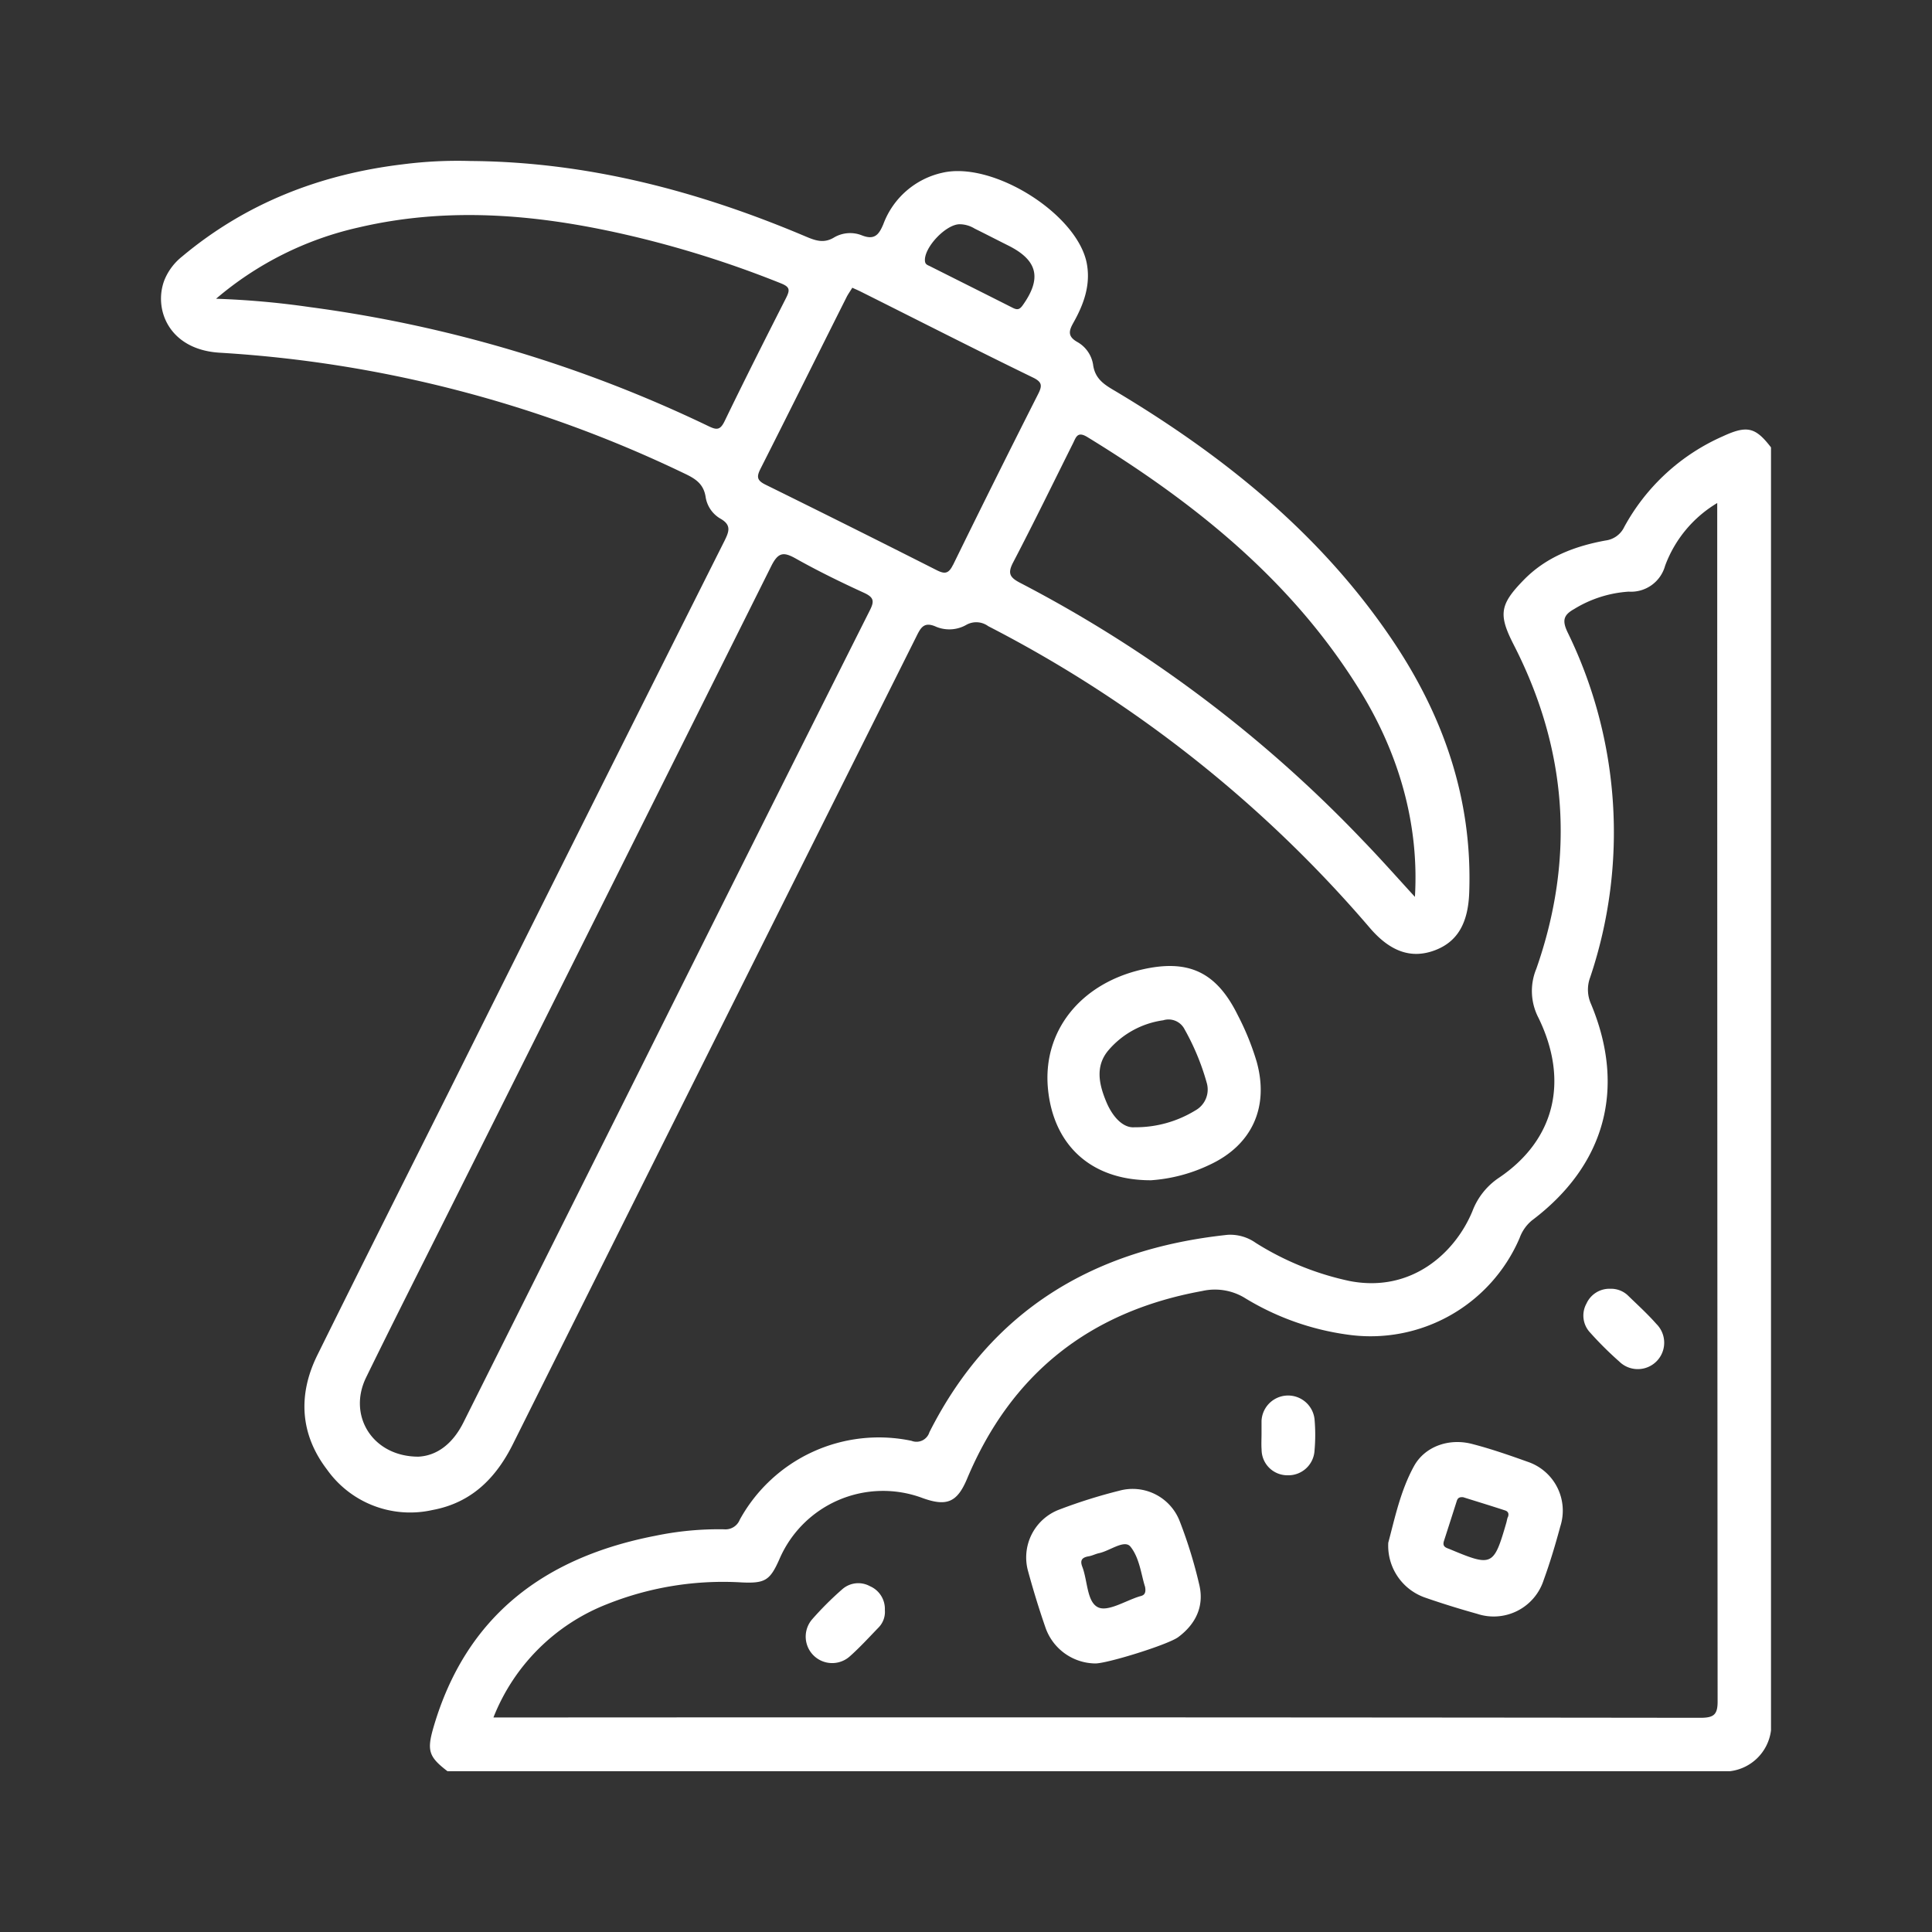 <svg xmlns="http://www.w3.org/2000/svg" viewBox="0 0 300 300"><rect x="0" y="0" width="300" height="300" fill="#333333" stroke="none"/><defs><style>.cls-1{fill:#fff;}.cls-2{fill:none;}</style></defs><title>mining</title><g id="Layer_2" data-name="Layer 2"><g id="Layer_1-2" data-name="Layer 1"><path class="cls-1" d="M267.54,67.74a32.19,32.19,0,0,0-15.33,14.09,3.73,3.73,0,0,1-2.91,2.1c-4.79.88-9.23,2.56-12.72,6.15-3.75,3.84-3.91,5.39-1.5,10.1,8.31,16.25,9.52,33,3.48,50.25a9,9,0,0,0,.33,7.61c4.8,9.85,2.52,19-6.13,24.84a10.86,10.86,0,0,0-4.12,5.18c-2.64,6.41-9.41,12.74-19.1,10.85A44.87,44.87,0,0,1,195,193a6.86,6.86,0,0,0-4.35-1.26c-20.76,2.19-36.73,11.64-46.33,30.65a2.1,2.1,0,0,1-2.78,1.34,24.64,24.64,0,0,0-26.67,12.25,2.38,2.38,0,0,1-2.42,1.49,48.28,48.28,0,0,0-10.66,1c-17.15,3.32-29.4,12.37-34.47,29.72-1.06,3.64-.75,4.61,2.16,6.84H268.65a7.29,7.29,0,0,0,6.35-6.34V69.47C272.6,66.35,271.3,66,267.54,67.74Zm-3.58,199q-92.23-.11-184.47-.05H76.62a31.15,31.15,0,0,1,17.6-17.58,48.57,48.57,0,0,1,21-3.39c3.59.16,4.34-.33,5.78-3.55a17.52,17.52,0,0,1,22.32-9.53c3.73,1.33,5.32.61,6.84-3,6.86-16.36,19.08-26,36.5-29.17a8.94,8.94,0,0,1,6.51,1,41.29,41.29,0,0,0,16.15,5.78,25.18,25.18,0,0,0,26.64-15,6.33,6.33,0,0,1,1.9-2.73c11.39-8.57,14.67-20.53,9.18-33.65a5.43,5.43,0,0,1-.11-4.13,70.72,70.72,0,0,0-3.51-53.55c-.86-1.8-.67-2.68,1-3.61a18.43,18.43,0,0,1,8.48-2.71,5.48,5.48,0,0,0,5.65-4,19,19,0,0,1,8.1-9.76v2.46q0,91.75.06,183.5C266.74,266.27,266.13,266.74,264,266.74Z"/><path class="cls-1" d="M215.94,99c-11.06-16.26-26-28.26-42.7-38.24-1.71-1-3.22-1.89-3.51-4.17a4.92,4.92,0,0,0-2.47-3.5c-1.48-.85-1.3-1.7-.61-2.93,1.58-2.8,2.68-5.73,2.15-9-1.21-7.72-14.48-16.18-22.45-14.34a12.72,12.72,0,0,0-9.19,8c-.68,1.61-1.35,2.52-3.37,1.71a4.92,4.92,0,0,0-4.27.34c-1.64,1-3,.45-4.51-.19C108.38,29.65,91.21,25.13,73.07,25a66.73,66.73,0,0,0-10.48.51c-12.79,1.53-24.37,6-34.31,14.32a9,9,0,0,0-2.75,3.66c-1.73,4.51.69,10.82,8.61,11.28a192.83,192.83,0,0,1,72.11,18.74c1.67.79,3,1.58,3.32,3.66a4.72,4.72,0,0,0,2.27,3.35c1.77,1,1.38,2,.65,3.48Q91,126.79,69.68,169.56C62.85,183.2,56,196.82,49.24,210.5c-3,6.13-2.63,12.23,1.53,17.68a15.82,15.82,0,0,0,16.36,6.3c6-1.1,9.83-4.87,12.5-10.21q31.28-62.67,62.61-125.33c.7-1.4,1.18-2.51,3.14-1.61A5.35,5.35,0,0,0,150.1,97a3.14,3.14,0,0,1,3.35.23,195.78,195.78,0,0,1,59.28,46.88c3.19,3.71,6.46,4.8,10.05,3.46s5.2-4.3,5.36-9C228.66,123.94,224.05,110.9,215.94,99ZM149.05,34.82a4.54,4.54,0,0,1,2.3.68c1.74.86,3.46,1.75,5.2,2.62,4.61,2.3,5.25,5.11,2.23,9.32-.52.72-.91.67-1.58.33-4.25-2.15-8.52-4.28-12.77-6.42-.33-.17-.74-.25-.8-.78C143.4,38.5,146.88,34.79,149.05,34.82ZM112.52,65.39c-.7,1.45-1.26,1.38-2.51.78A205.06,205.06,0,0,0,48.06,47.68a131.36,131.36,0,0,0-14.51-1.29A51.38,51.38,0,0,1,55.68,35.32C70.45,31.86,85.05,33.45,99.56,37A162.29,162.29,0,0,1,121.27,44c1.37.55,1.42,1,.81,2.23C118.84,52.61,115.61,59,112.52,65.39Zm22.56,29.36q-17.85,35.52-35.6,71.11-13.76,27.51-27.51,55c-1.63,3.27-4.06,5.18-7,5.33-7.11,0-11-6.35-8.14-12.26,4.34-8.89,8.82-17.71,13.24-26.56q24.87-49.71,49.68-99.45c1.09-2.19,1.92-2.26,3.85-1.17,3.46,1.94,7,3.67,10.65,5.34C135.69,92.78,135.78,93.36,135.08,94.75Zm12.88-7c-.69,1.41-1.33,1.39-2.58.75q-13.22-6.69-26.53-13.25c-1.37-.68-1.37-1.26-.73-2.52C122.61,63.87,127,55,131.44,46.17c.26-.53.62-1,.9-1.49.58.26.95.42,1.31.6,8.92,4.46,17.81,9,26.76,13.35,1.44.7,1.43,1.28.8,2.54Q154.51,74.4,148,87.7Zm71.75,51.52c-2.82-3.08-5.34-5.93-8-8.68a202.15,202.15,0,0,0-53.33-40.1c-1.61-.84-1.93-1.49-1.06-3.16,3.19-6.11,6.21-12.31,9.29-18.48.47-.93.67-1.93,2.21-1,16.53,10.12,31.41,22,41.91,38.67C217.29,116.84,220.37,128.07,219.71,139.22Z"/><path class="cls-1" d="M195.13,164.84a41.19,41.19,0,0,0-2.92-7.19c-3.3-6.69-7.62-8.76-14.85-7.11-9.64,2.21-15.5,9.63-14.63,18.55.84,8.64,6.6,14.2,16,14.18a25.05,25.05,0,0,0,9.05-2.38C194.44,177.82,197.1,171.89,195.13,164.84Zm-9.52,7.59a17.76,17.76,0,0,1-9.44,2.61c-1.7.15-3.35-1.49-4.37-3.91-1.13-2.7-1.78-5.52.28-8a13.65,13.65,0,0,1,8.54-4.7,2.79,2.79,0,0,1,3.32,1.4,37.4,37.4,0,0,1,3.43,8.27A3.71,3.71,0,0,1,185.61,172.43Z"/><path class="cls-1" d="M250.07,200.12a3.79,3.79,0,0,1,2.67,1c1.51,1.47,3.08,2.89,4.47,4.47a4.1,4.1,0,0,1-5.79,5.81,53.75,53.75,0,0,1-4.48-4.45,3.85,3.85,0,0,1-.59-4.54A3.91,3.91,0,0,1,250.07,200.12Z"/><path class="cls-1" d="M137.4,250a3.46,3.46,0,0,1-.94,2.68c-1.47,1.52-2.9,3.09-4.47,4.49a4.11,4.11,0,0,1-5.9-5.7,49.78,49.78,0,0,1,4.65-4.65,3.76,3.76,0,0,1,4.34-.52A3.84,3.84,0,0,1,137.4,250Z"/><path class="cls-1" d="M195.89,222.65c0-.65,0-1.3,0-2a4.13,4.13,0,0,1,8.23-.29,27.32,27.32,0,0,1,0,4.87,4.07,4.07,0,0,1-4.22,3.85,4,4,0,0,1-4-4C195.84,224.28,195.89,223.46,195.89,222.65Z"/><path class="cls-1" d="M186.24,246.15a72.14,72.14,0,0,0-3.08-10,7.83,7.83,0,0,0-9.37-4.67,81.44,81.44,0,0,0-9.26,2.91,7.94,7.94,0,0,0-4.86,9.69c.79,2.89,1.67,5.76,2.65,8.59a8.29,8.29,0,0,0,7.76,5.63c1.9,0,11.34-2.93,12.89-4.1C185.65,252.2,187,249.46,186.24,246.15Zm-9.4,1.77c-2.15.69-4.84,2.39-6.34,1.66-1.74-.84-1.61-4.12-2.44-6.29-.41-1.06,0-1.46,1-1.63.55-.09,1.07-.38,1.62-.49,1.68-.37,3.94-2.16,4.86-1,1.42,1.75,1.68,4.45,2.26,6.21C178.07,247.77,177.3,247.77,176.84,247.92Z"/><path class="cls-1" d="M237.26,227c-2.8-1-5.66-2-8.55-2.75-3.63-1-7.43.31-9.14,3.4-2.12,3.85-3,8.18-4,11.9a8.53,8.53,0,0,0,5.68,8.51c2.67.93,5.39,1.77,8.11,2.53a8.15,8.15,0,0,0,10.34-5.24c1-2.74,1.83-5.54,2.59-8.35A8,8,0,0,0,237.26,227Zm-3.12,8.55c-.12.3-.16.63-.25.94-1.94,6.69-2.2,6.81-8.68,4.1-.58-.25-1.29-.34-1-1.29q1-3.1,2-6.24c.15-.47.44-.63,1-.57,2.1.66,4.34,1.34,6.56,2.07C234.25,234.75,234.32,235.14,234.14,235.59Z"/><rect class="cls-2" width="300" height="300"/></g></g></svg>